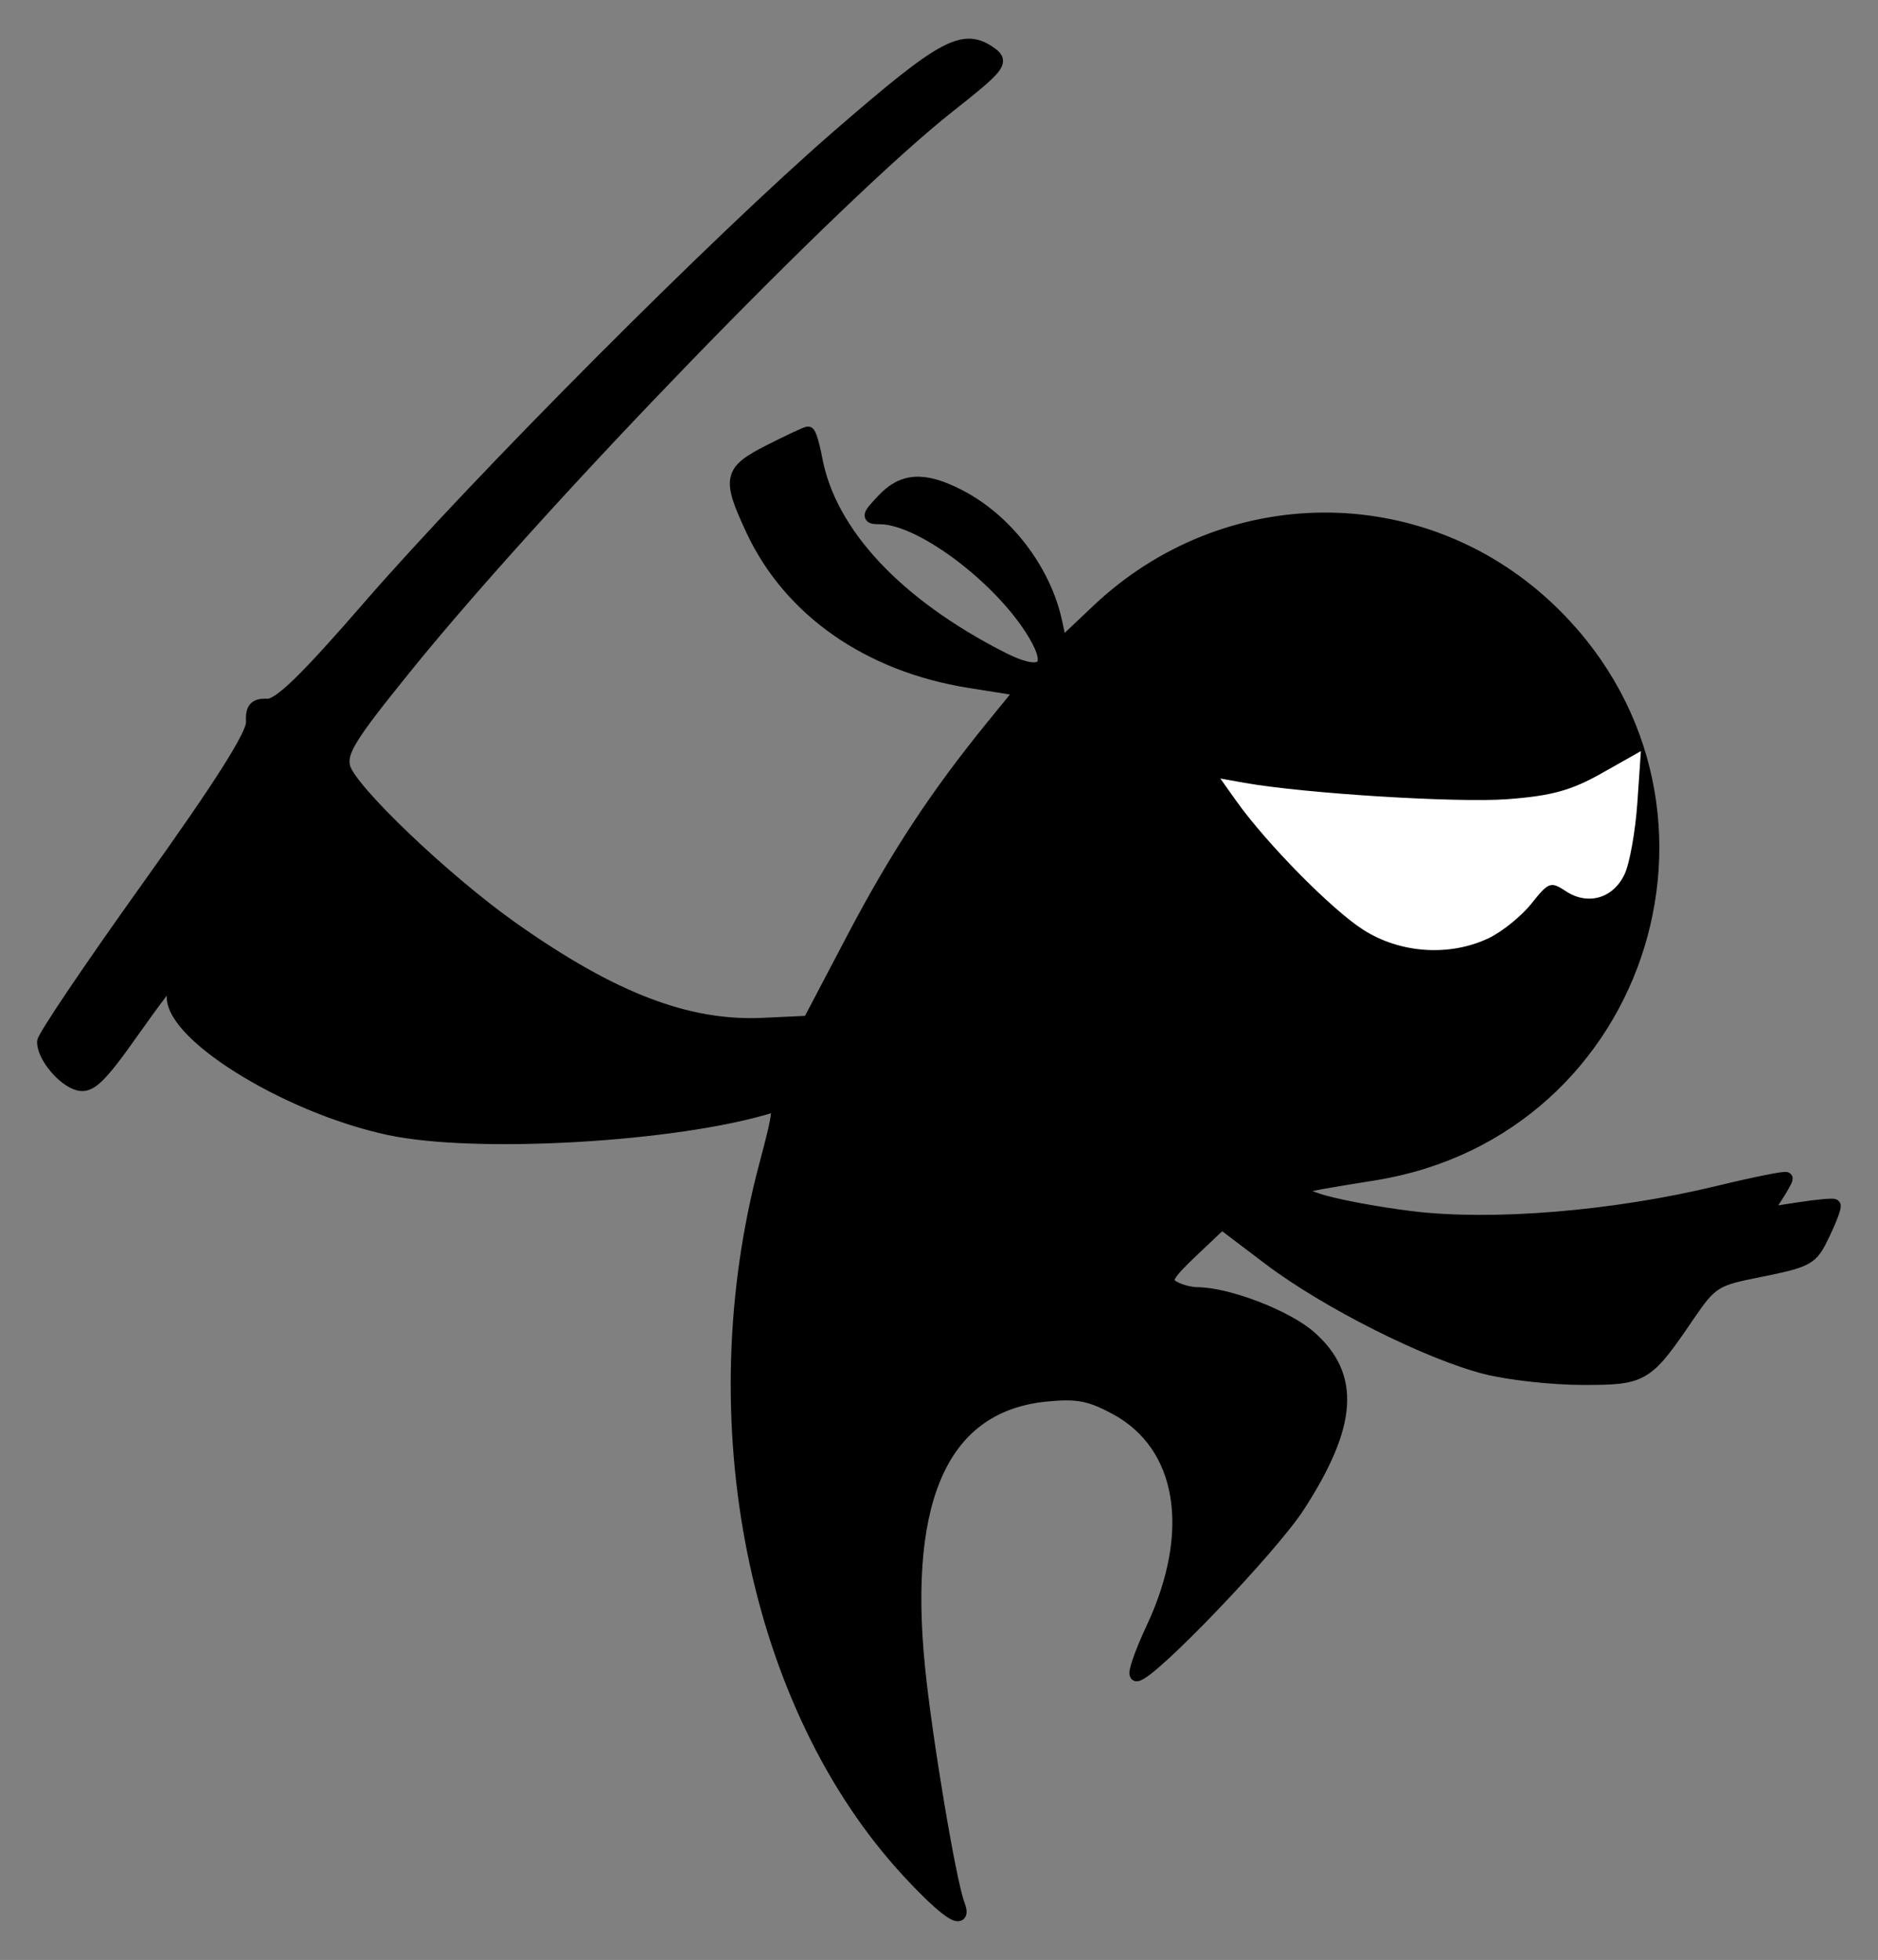 <?xml version="1.0" encoding="UTF-8" standalone="no"?>
<!-- Created with Inkscape (http://www.inkscape.org/) -->

<svg
   xmlns:dc="http://purl.org/dc/elements/1.1/"
   xmlns:cc="http://creativecommons.org/ns#"
   xmlns:rdf="http://www.w3.org/1999/02/22-rdf-syntax-ns#"
   xmlns:svg="http://www.w3.org/2000/svg"
   xmlns="http://www.w3.org/2000/svg"
   xmlns:sodipodi="http://sodipodi.sourceforge.net/DTD/sodipodi-0.dtd"
   xmlns:inkscape="http://www.inkscape.org/namespaces/inkscape"
   width="40.858mm"
   height="42.638mm"
   viewBox="0 0 144.774 151.081"
   id="svg3928"
   version="1.1"
   inkscape:version="0.91 r13725"
   sodipodi:docname="shinken_mascot_001.svg">
  <rect x="0" y="0" width="144.774" height="151.081" fill="#808080" stroke="none"/>
  <defs
     id="defs3930" />
  <sodipodi:namedview
     id="base"
     pagecolor="#ffffff"
     bordercolor="#666666"
     borderopacity="1.0"
     inkscape:pageopacity="0.0"
     inkscape:pageshadow="2"
     inkscape:zoom="1.4"
     inkscape:cx="-2.1194083"
     inkscape:cy="75.055421"
     inkscape:document-units="px"
     inkscape:current-layer="layer1"
     showgrid="false"
     fit-margin-top="0"
     fit-margin-left="0"
     fit-margin-right="0"
     fit-margin-bottom="0"
     inkscape:window-width="1920"
     inkscape:window-height="1005"
     inkscape:window-x="-9"
     inkscape:window-y="-9"
     inkscape:window-maximized="1" />
  <g
     inkscape:label="Calque 1"
     inkscape:groupmode="layer"
     id="layer1"
     transform="translate(-381.899,-625.393)">
    <path
       inkscape:connector-curvature="0"
       id="path4182"
       d="m 455.771,772.191 c -0.661,-1.722 -2.522,-12.831 -3.065,-18.291 -1.313,-13.214 1.969,-20.196 9.858,-20.968 2.387,-0.234 3.352,-0.05 5.333,1.014 5.246,2.817 6.363,9.46 2.853,16.96 -0.924,1.974 -1.476,3.589 -1.228,3.589 1.015,0 10.376,-9.764 12.475,-13.012 4.047,-6.262 4.3,-10.024 0.876,-13.03 -1.805,-1.585 -6.304,-3.319 -8.656,-3.337 -0.619,-0.005 -1.492,-0.252 -1.941,-0.549 -0.676,-0.448 -0.42,-0.916 1.495,-2.73 l 2.311,-2.189 3.672,2.781 c 4.402,3.334 12.234,7.274 16.704,8.403 1.783,0.45 5.139,0.819 7.457,0.819 4.712,0 4.899,-0.114 8.213,-4.988 1.583,-2.328 2.05,-2.641 4.747,-3.185 4.584,-0.925 4.637,-0.954 5.636,-3.049 0.515,-1.081 0.866,-2.031 0.778,-2.111 -0.088,-0.08 -1.325,0.034 -2.749,0.254 l -2.59,0.4 0.823,-1.255 c 0.452,-0.69 0.823,-1.352 0.823,-1.471 0,-0.119 -2.365,0.356 -5.255,1.055 -8.045,1.945 -17.402,2.717 -23.64,1.95 -2.833,-0.348 -6.118,-0.976 -7.3,-1.396 -2.462,-0.874 -2.535,-0.842 4.459,-1.971 20.983,-3.388 28.824,-29.16 13.293,-43.688 -9.787,-9.154 -24.793,-9.042 -34.627,0.259 l -2.85,2.696 -0.388,-1.799 c -0.862,-4.004 -3.813,-7.863 -7.441,-9.733 -2.712,-1.398 -4.338,-1.309 -5.868,0.32 -1.186,1.263 -1.203,1.36 -0.231,1.365 3.312,0.017 9.839,5.081 12.158,9.435 1.227,2.303 0.122,2.867 -2.752,1.405 -8.137,-4.138 -13.285,-9.642 -14.356,-15.351 -0.209,-1.111 -0.482,-2.021 -0.609,-2.021 -0.126,0 -1.445,0.616 -2.931,1.369 -3.116,1.579 -3.232,2.092 -1.375,6.079 2.898,6.224 8.973,10.468 16.761,11.707 l 4.046,0.644 -2.265,2.78 c -4.346,5.336 -7.446,10.053 -10.79,16.421 l -3.368,6.414 -3.535,0.167 c -5.813,0.275 -11.605,-1.941 -19.325,-7.391 -5.245,-3.703 -12.571,-10.697 -13.001,-12.412 -0.303,-1.207 0.39,-2.332 4.775,-7.749 10.414,-12.867 33.195,-36.384 41.858,-43.211 3.815,-3.007 4.148,-3.415 3.295,-4.039 -2.149,-1.572 -3.625,-0.778 -11.896,6.397 -9.202,7.984 -27.647,26.494 -36.063,36.19 -4.968,5.724 -6.952,7.646 -7.86,7.614 -0.959,-0.033 -1.202,0.243 -1.153,1.318 0.042,0.94 -2.432,4.845 -8.022,12.66 -4.446,6.215 -8.084,11.606 -8.084,11.981 0,1.114 1.518,2.941 2.701,3.251 0.891,0.233 1.686,-0.539 4.133,-4.011 1.667,-2.365 3.14,-4.3 3.275,-4.3 0.135,0 0.103,0.567 -0.071,1.259 -0.735,2.927 8.526,8.768 16.631,10.491 6.717,1.428 22.161,0.528 29.404,-1.713 0.754,-0.233 0.701,0.364 -0.397,4.473 -5.28,19.772 -0.854,41.721 10.994,54.518 2.946,3.182 4.488,4.189 3.844,2.511 z"
       style="fill:#000000;fill-opacity:1;stroke:#000000;stroke-width:1"
       sodipodi:nodetypes="sssssssscsscsssssscscsssssssscssssssssssscsscsssssssscssssssssssss" />
    <path
       sodipodi:nodetypes="ssssscssscsss"
       style="fill:#ffffff;fill-opacity:1;stroke:none"
       d="m 496.65,697.717 c 1.041,-0.494 2.528,-1.695 3.305,-2.669 1.339,-1.678 1.48,-1.728 2.673,-0.946 1.692,1.108 3.636,0.539 4.51,-1.321 0.39,-0.83 0.833,-3.304 0.984,-5.499 l 0.274,-3.99 -2.994,1.69 c -2.383,1.345 -3.869,1.756 -7.281,2.015 -3.889,0.294 -15.651,-0.436 -20.288,-1.261 l -1.86,-0.331 1.245,1.749 c 2.337,3.282 7.366,8.38 9.788,9.921 2.848,1.813 6.642,2.066 9.644,0.641 z"
       id="path4184"
       inkscape:connector-curvature="0" />
  </g>
</svg>
